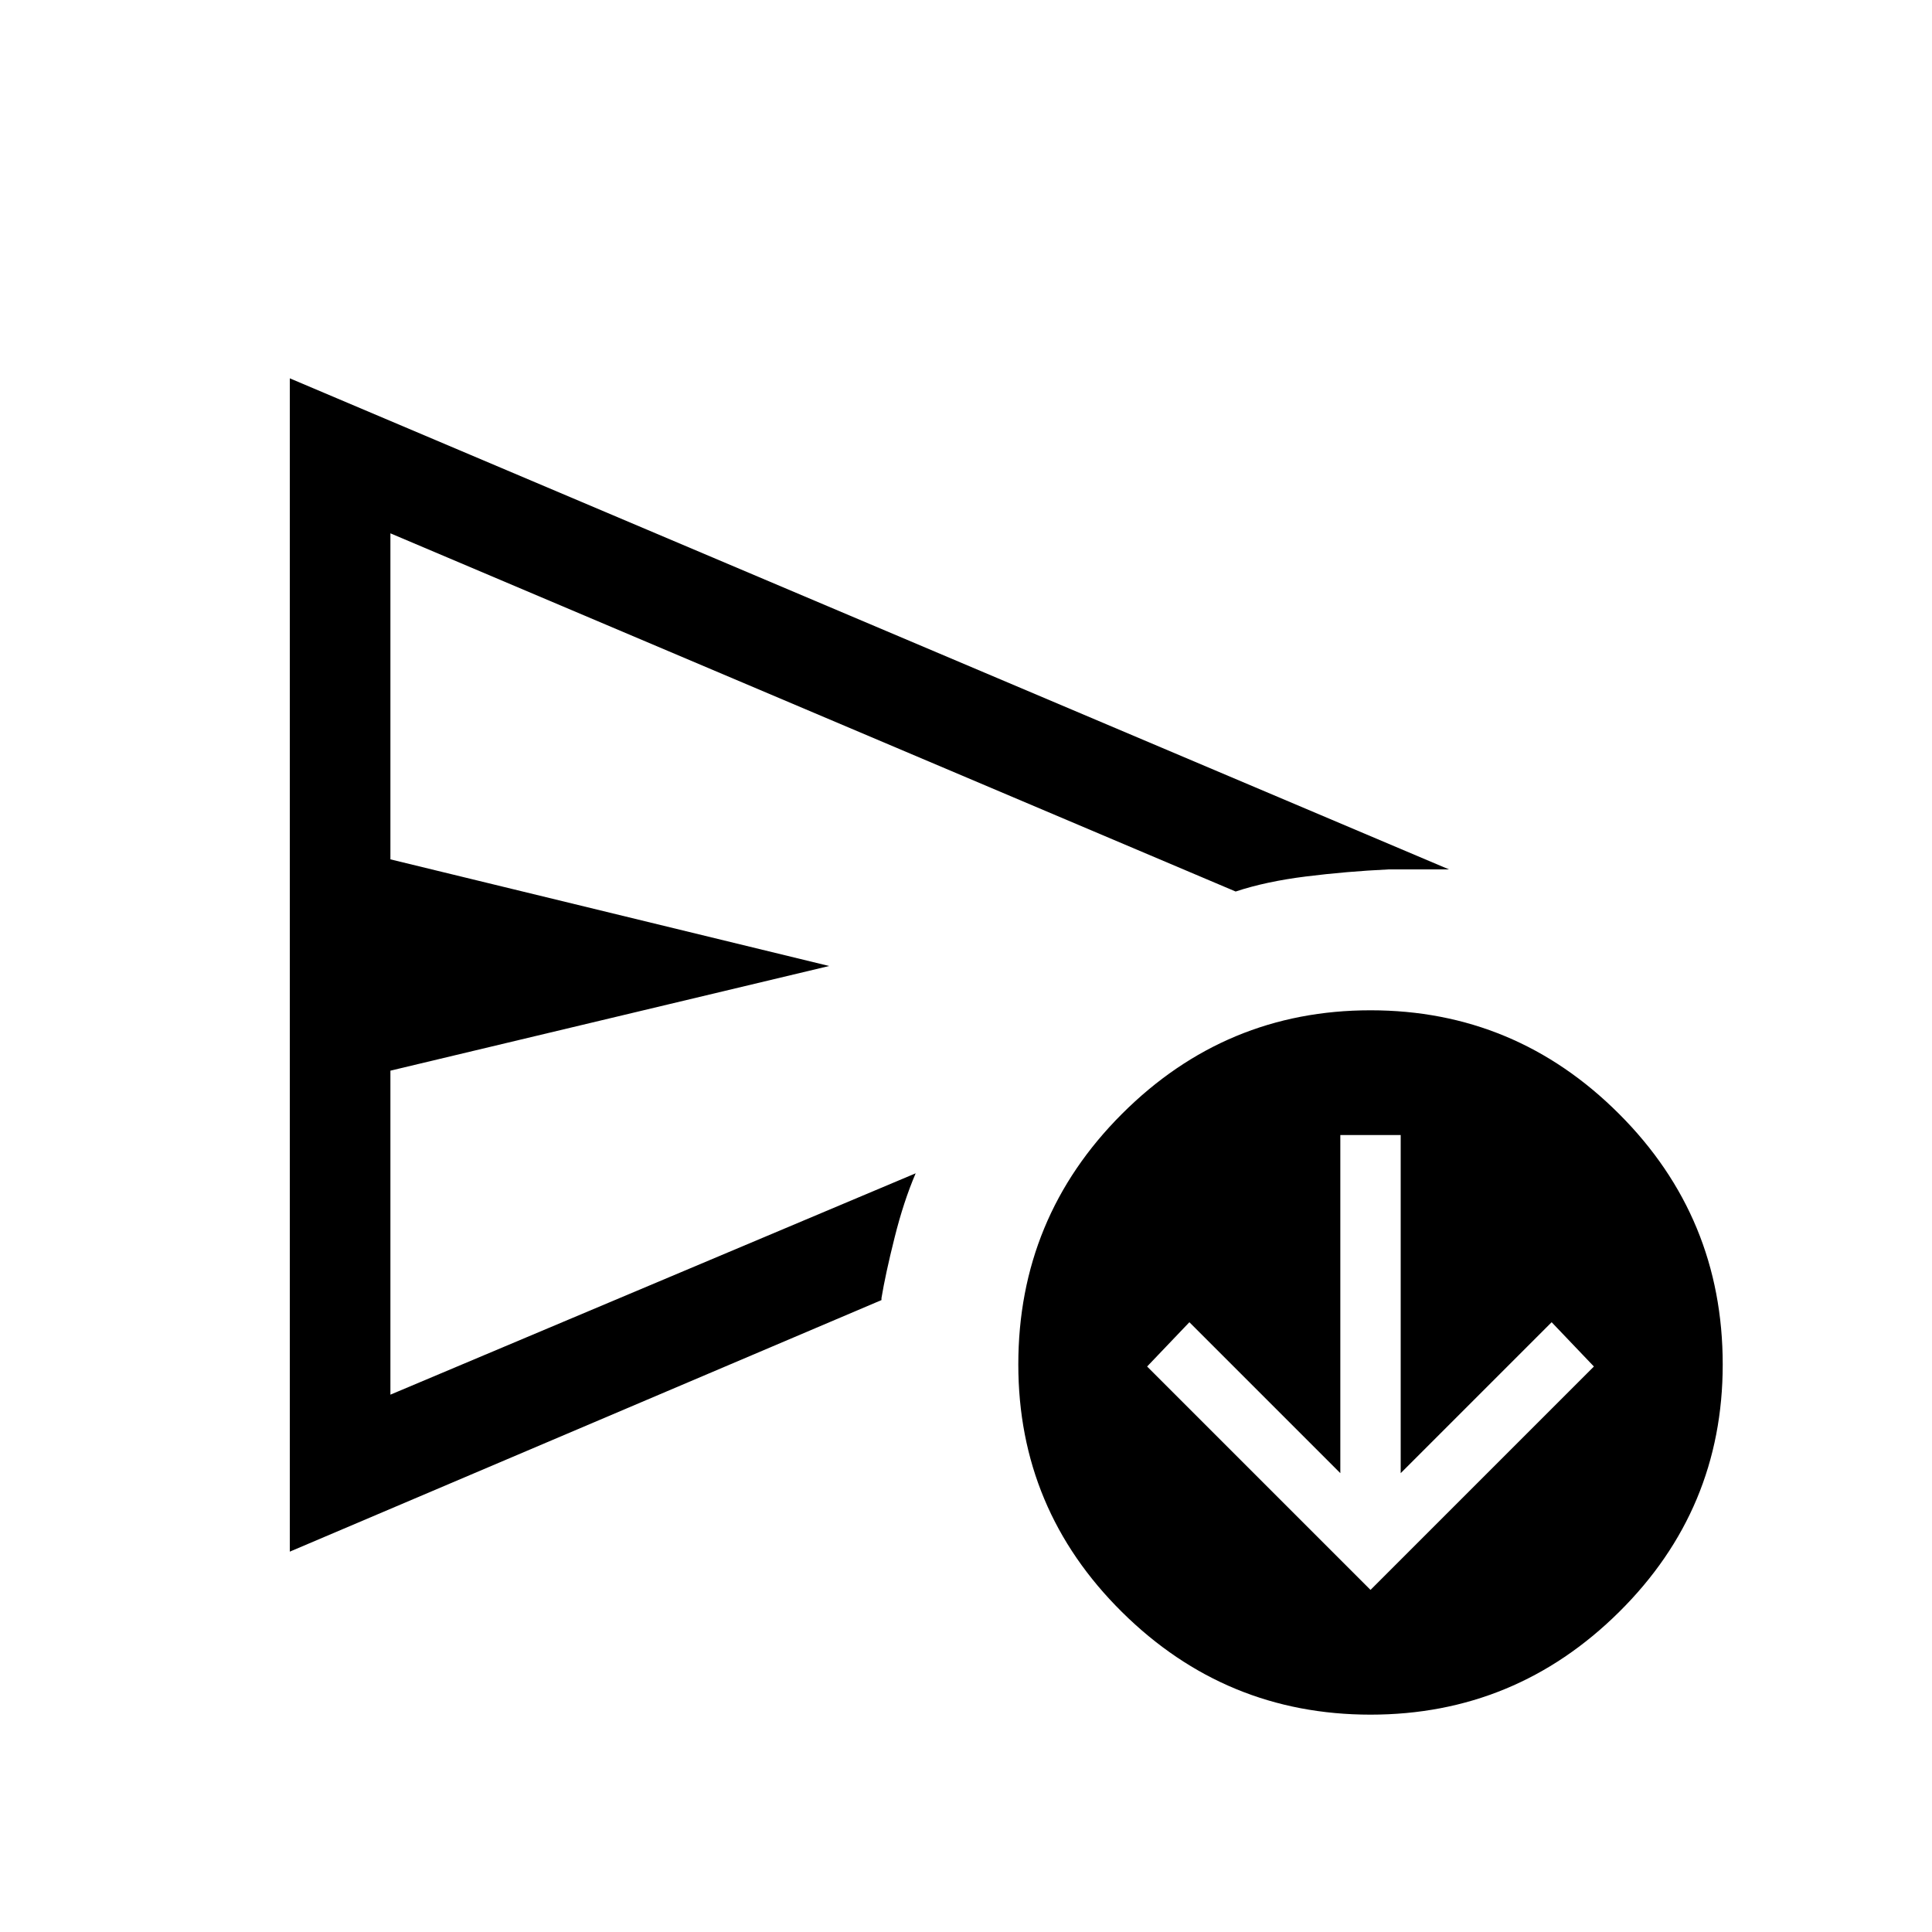 <svg xmlns="http://www.w3.org/2000/svg" height="40" width="40"><path d="M6 32.125V7.833L30 18Q29.625 18 29.396 18Q29.167 18 28.75 18Q27.875 18.042 27.042 18.146Q26.208 18.25 25.583 18.458L8.083 11.042V17.792L17.167 20L8.083 22.167V28.875L18.958 24.292Q18.708 24.875 18.521 25.625Q18.333 26.375 18.25 26.875Q18.25 26.875 18.25 26.896Q18.25 26.917 18.25 26.917ZM28.375 35.5Q25.375 35.5 23.229 33.375Q21.083 31.25 21.083 28.25Q21.083 25.208 23.229 23.062Q25.375 20.917 28.375 20.917Q31.375 20.917 33.521 23.062Q35.667 25.208 35.667 28.25Q35.667 31.25 33.521 33.375Q31.375 35.5 28.375 35.5ZM8.083 24.292Q8.083 22.5 8.083 20.792Q8.083 19.083 8.083 18.458V11.042V17.792V22.167V28.875ZM28.375 32.917 33 28.292 32.125 27.375 29 30.5V23.5H27.75V30.5L24.625 27.375L23.75 28.292Z"/></svg>